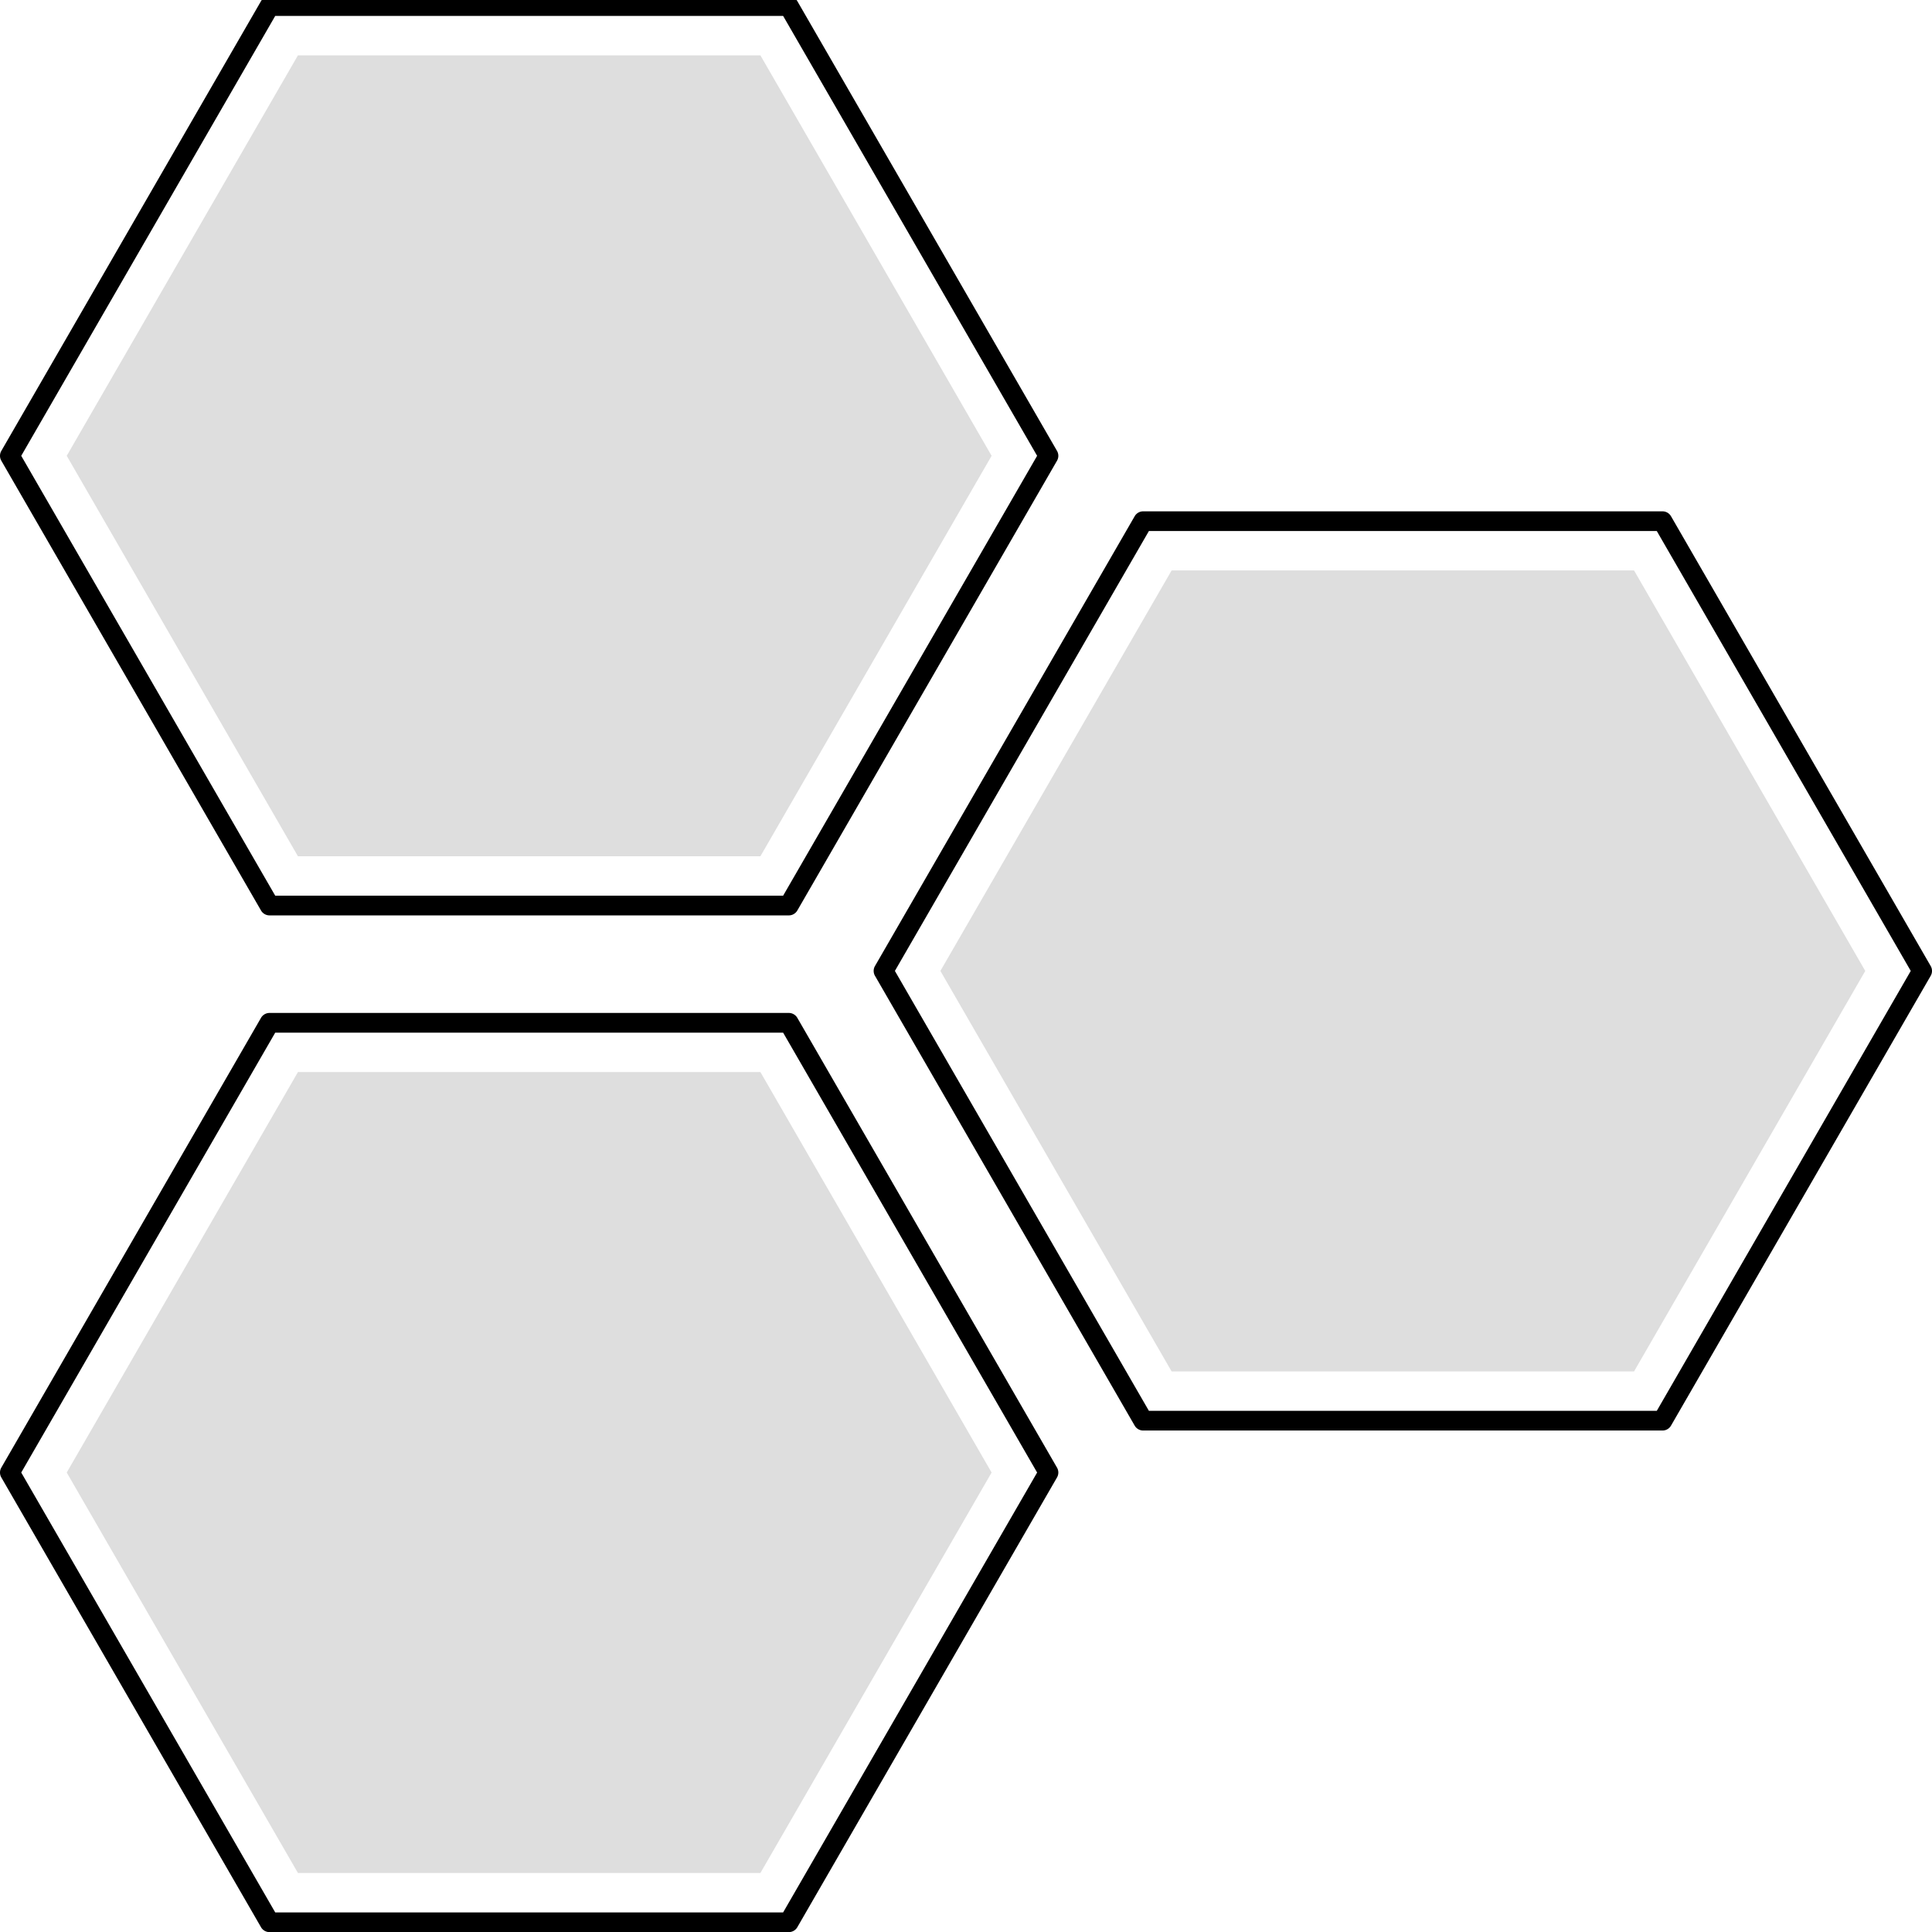 <svg xmlns="http://www.w3.org/2000/svg" xmlns:xlink="http://www.w3.org/1999/xlink" width="512" height="512" viewBox="0 0 512 512"><rect x="0" y="0" width="512" height="512" fill="#808080" stroke="none"/><defs><clipPath id="b"><rect width="512" height="512"/></clipPath></defs><g id="a" clip-path="url(#b)"><rect width="512" height="512" fill="#fff"/><g transform="translate(-11.363 -12.285)"><g transform="translate(13.976 13.893)"><g transform="translate(231.53 136.514)"><path d="M115.513,270.652H253.136l68.812-119.185L253.136,32.282H115.513L46.7,151.467Z" transform="translate(-46.701 -32.282)" fill="#fff"/></g><g transform="translate(246.602 149.567)"><path d="M110.251,246.517H232.8l61.275-106.132L232.8,34.252H110.251L48.976,140.384Z" transform="translate(-48.976 -34.252)" fill="#dedede"/></g><g transform="translate(0 269.442)"><path d="M80.569,290.715H218.192L287,171.53,218.192,52.345H80.569L11.757,171.53Z" transform="translate(-11.757 -52.345)" fill="#fff"/></g><g transform="translate(15.072 282.495)"><path d="M75.307,266.579H197.858l61.275-106.132L197.858,54.315H75.307L14.032,160.447Z" transform="translate(-14.032 -54.315)" fill="#dedede"/></g><path d="M80.569,250.049H218.192L287,130.864,218.192,11.679H80.569L11.757,130.864Z" transform="translate(-11.757 -11.679)" fill="#fff"/><g transform="translate(15.072 13.053)"><path d="M75.307,225.913H197.858l61.275-106.132L197.858,13.649H75.307L14.032,119.781Z" transform="translate(-14.032 -13.649)" fill="#dedede"/></g></g><g transform="translate(11.363 11.285)"><g transform="translate(231.53 136.51)"><path d="M255.357,275.483H117.734a2.616,2.616,0,0,1-2.259-1.305L46.66,154.987a2.591,2.591,0,0,1,0-2.611L115.474,33.193a2.6,2.6,0,0,1,2.259-1.305H255.357a2.6,2.6,0,0,1,2.259,1.305l68.808,119.184a2.591,2.591,0,0,1,0,2.611l-68.808,119.19A2.616,2.616,0,0,1,255.357,275.483Zm-136.112-5.221h134.6l67.3-116.58-67.3-116.573h-134.6L51.934,153.682Z" transform="translate(-46.307 -31.888)"/></g><g transform="translate(0 269.442)"><path d="M220.406,295.539H82.79a2.6,2.6,0,0,1-2.259-1.305L11.716,175.05a2.591,2.591,0,0,1,0-2.611L80.53,53.256a2.6,2.6,0,0,1,2.259-1.305H220.406a2.6,2.6,0,0,1,2.259,1.305L291.48,172.44a2.591,2.591,0,0,1,0,2.611L222.666,294.234A2.6,2.6,0,0,1,220.406,295.539ZM84.3,290.318H218.9l67.311-116.573L218.9,57.172H84.3L16.99,173.745Z" transform="translate(-11.363 -51.951)"/></g><path d="M220.406,254.873H82.79a2.6,2.6,0,0,1-2.259-1.305L11.716,134.384a2.591,2.591,0,0,1,0-2.611L80.53,12.59a2.6,2.6,0,0,1,2.259-1.305H220.406a2.6,2.6,0,0,1,2.259,1.305L291.48,131.774a2.591,2.591,0,0,1,0,2.611L222.666,253.568A2.6,2.6,0,0,1,220.406,254.873ZM84.3,249.652H218.9l67.311-116.573L218.9,16.506H84.3L16.99,133.079Z" transform="translate(-11.363 -11.285)"/></g></g></g></svg>